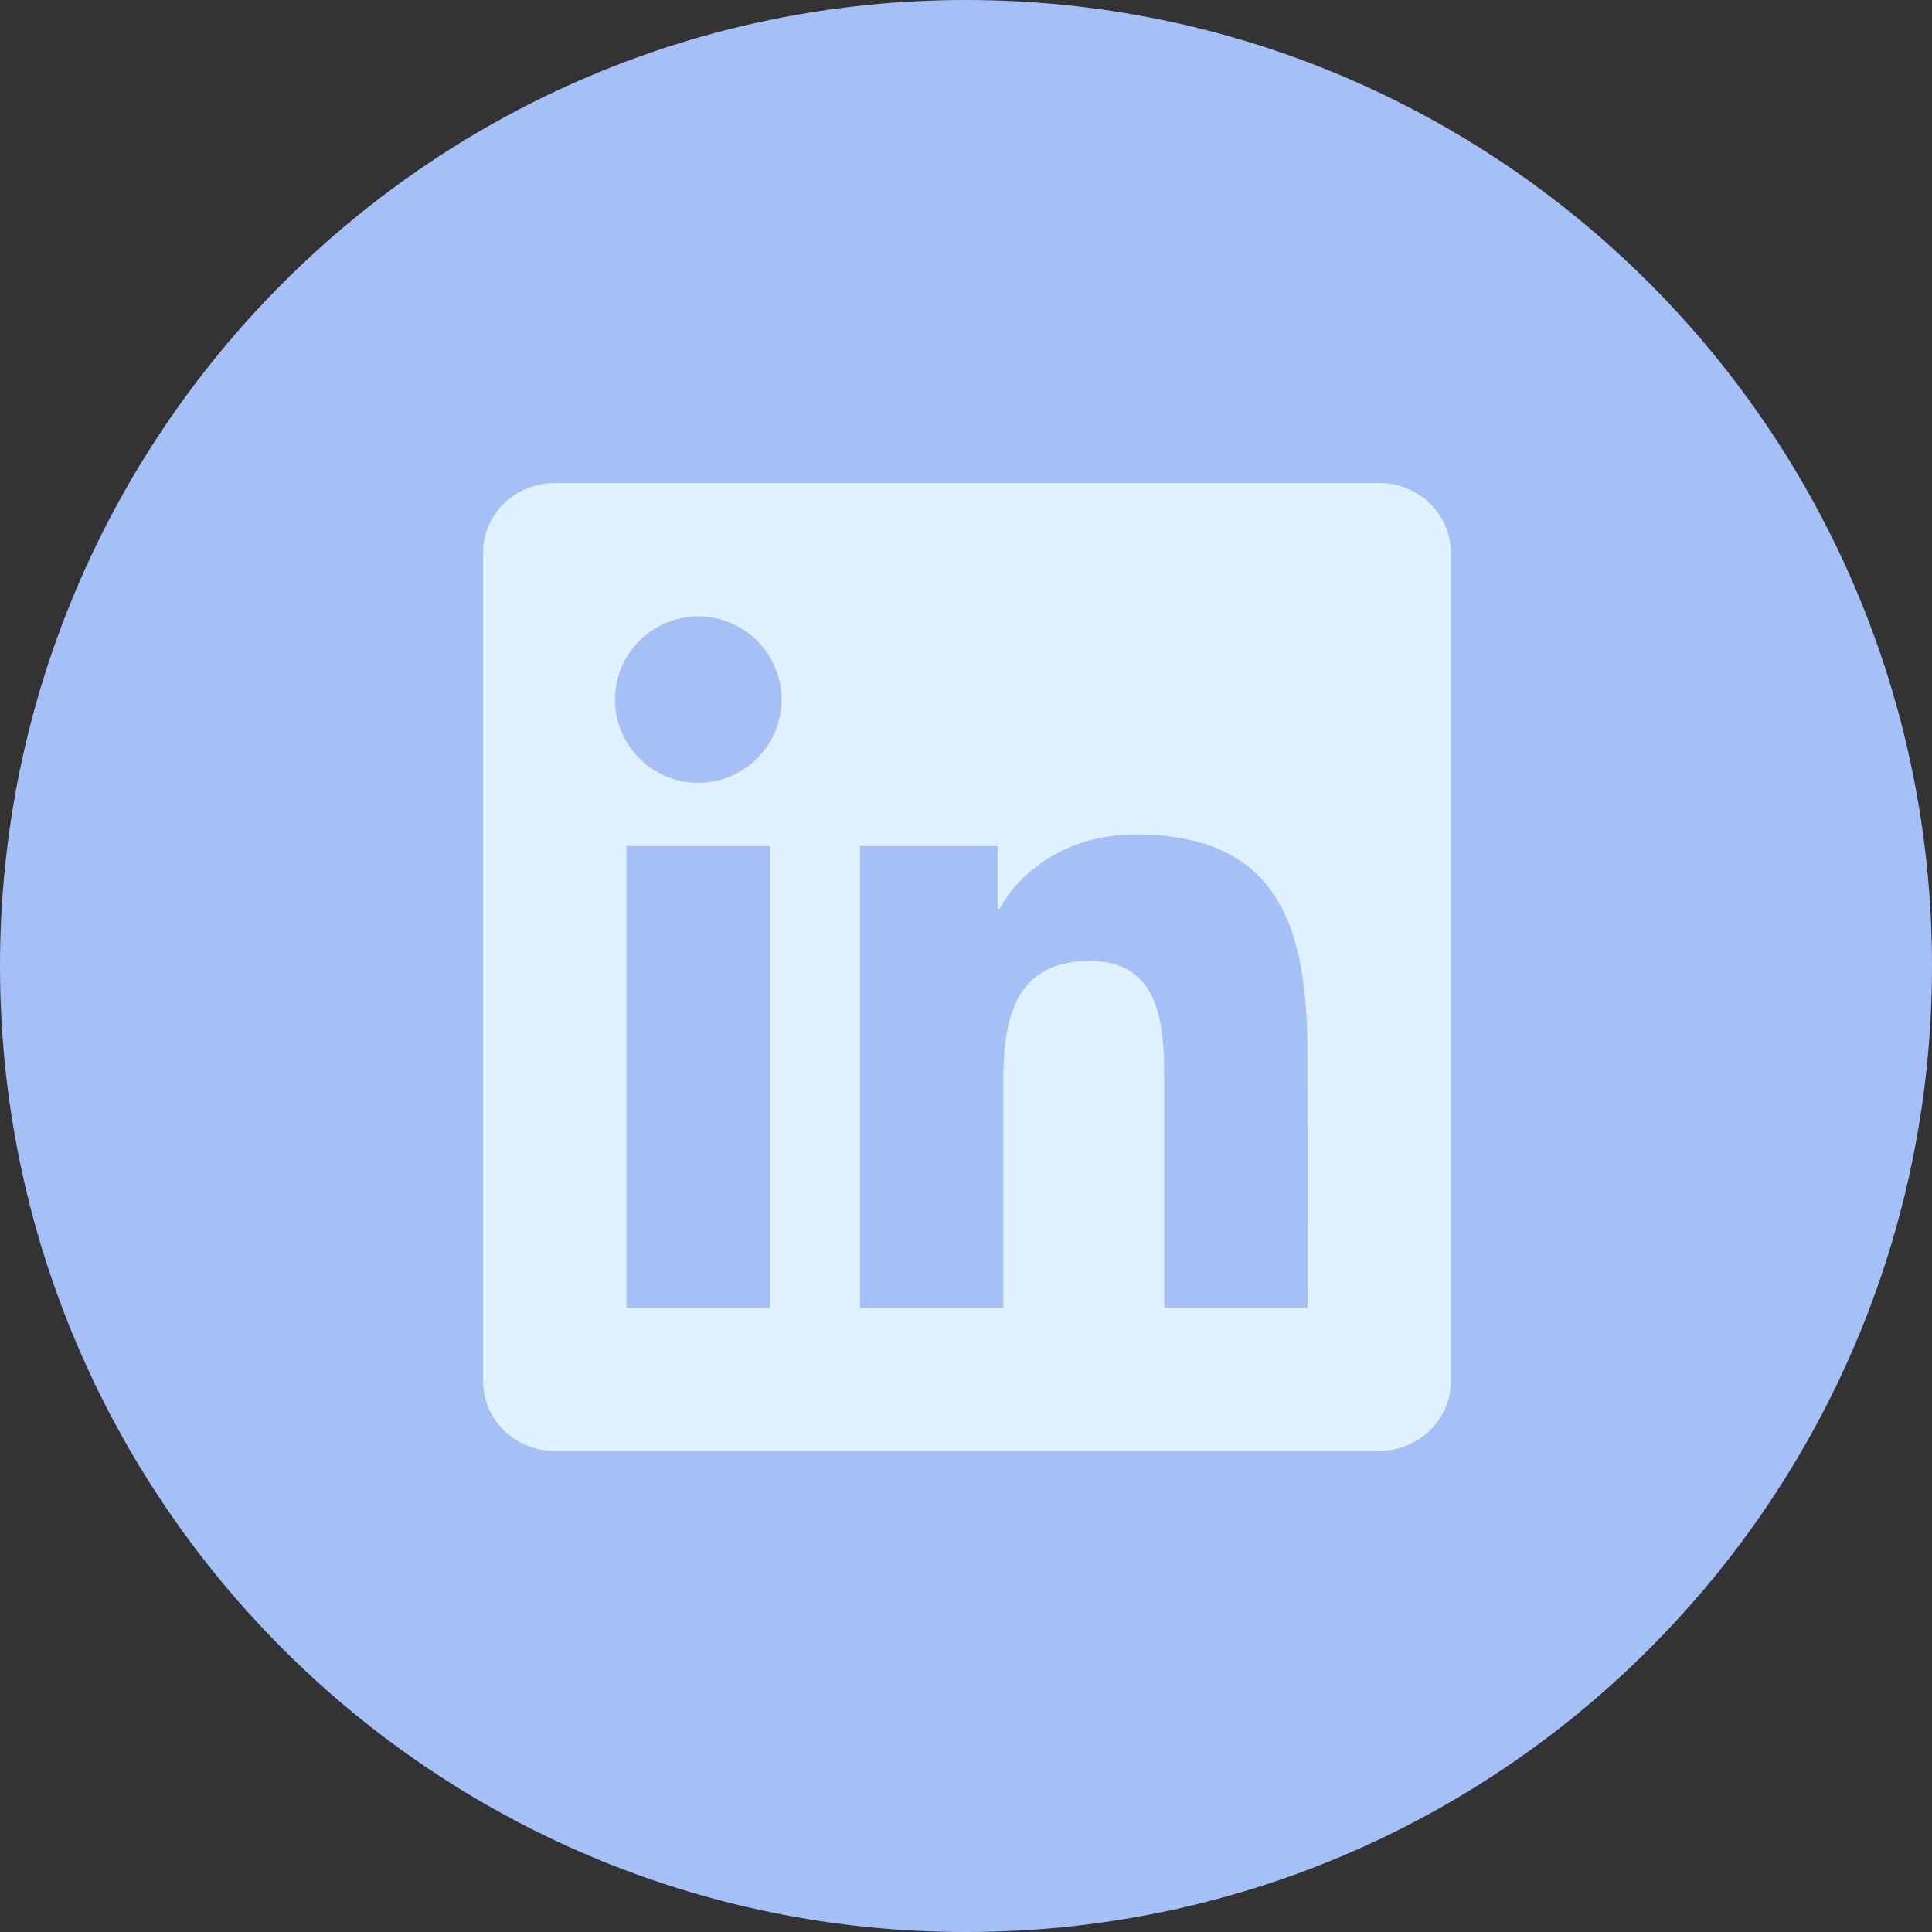 <svg width="40" height="40" viewBox="0 0 40 40" fill="none" xmlns="http://www.w3.org/2000/svg">
<rect x="0" y="0" width="40" height="40" fill="#333333" stroke="none"/>
<path d="M20 40C31.046 40 40 31.046 40 20C40 8.954 31.046 3.05176e-05 20 3.05176e-05C8.954 3.05176e-05 0 8.954 0 20C0 31.046 8.954 40 20 40Z" fill="#A4C0F6"/>
<path d="M27.074 27.078H24.105V22.43C24.105 21.32 24.082 19.895 22.559 19.895C21.012 19.895 20.773 21.102 20.773 22.348V27.078H17.805V17.516H20.656V18.82H20.695C21.094 18.07 22.062 17.277 23.508 17.277C26.516 17.277 27.07 19.258 27.07 21.832L27.074 27.078ZM14.457 16.207C13.5 16.207 12.734 15.434 12.734 14.484C12.734 13.535 13.504 12.762 14.457 12.762C15.41 12.762 16.18 13.535 16.18 14.484C16.18 15.434 15.406 16.207 14.457 16.207ZM15.945 27.078H12.969V17.516H15.945V27.078ZM28.559 10H11.48C10.664 10 10 10.645 10 11.445V28.594C10 29.391 10.66 30.039 11.48 30.039H28.555C29.371 30.039 30.039 29.395 30.039 28.594V11.445C30.039 10.645 29.371 10 28.559 10Z" fill="#E0F1FF"/>
</svg>
